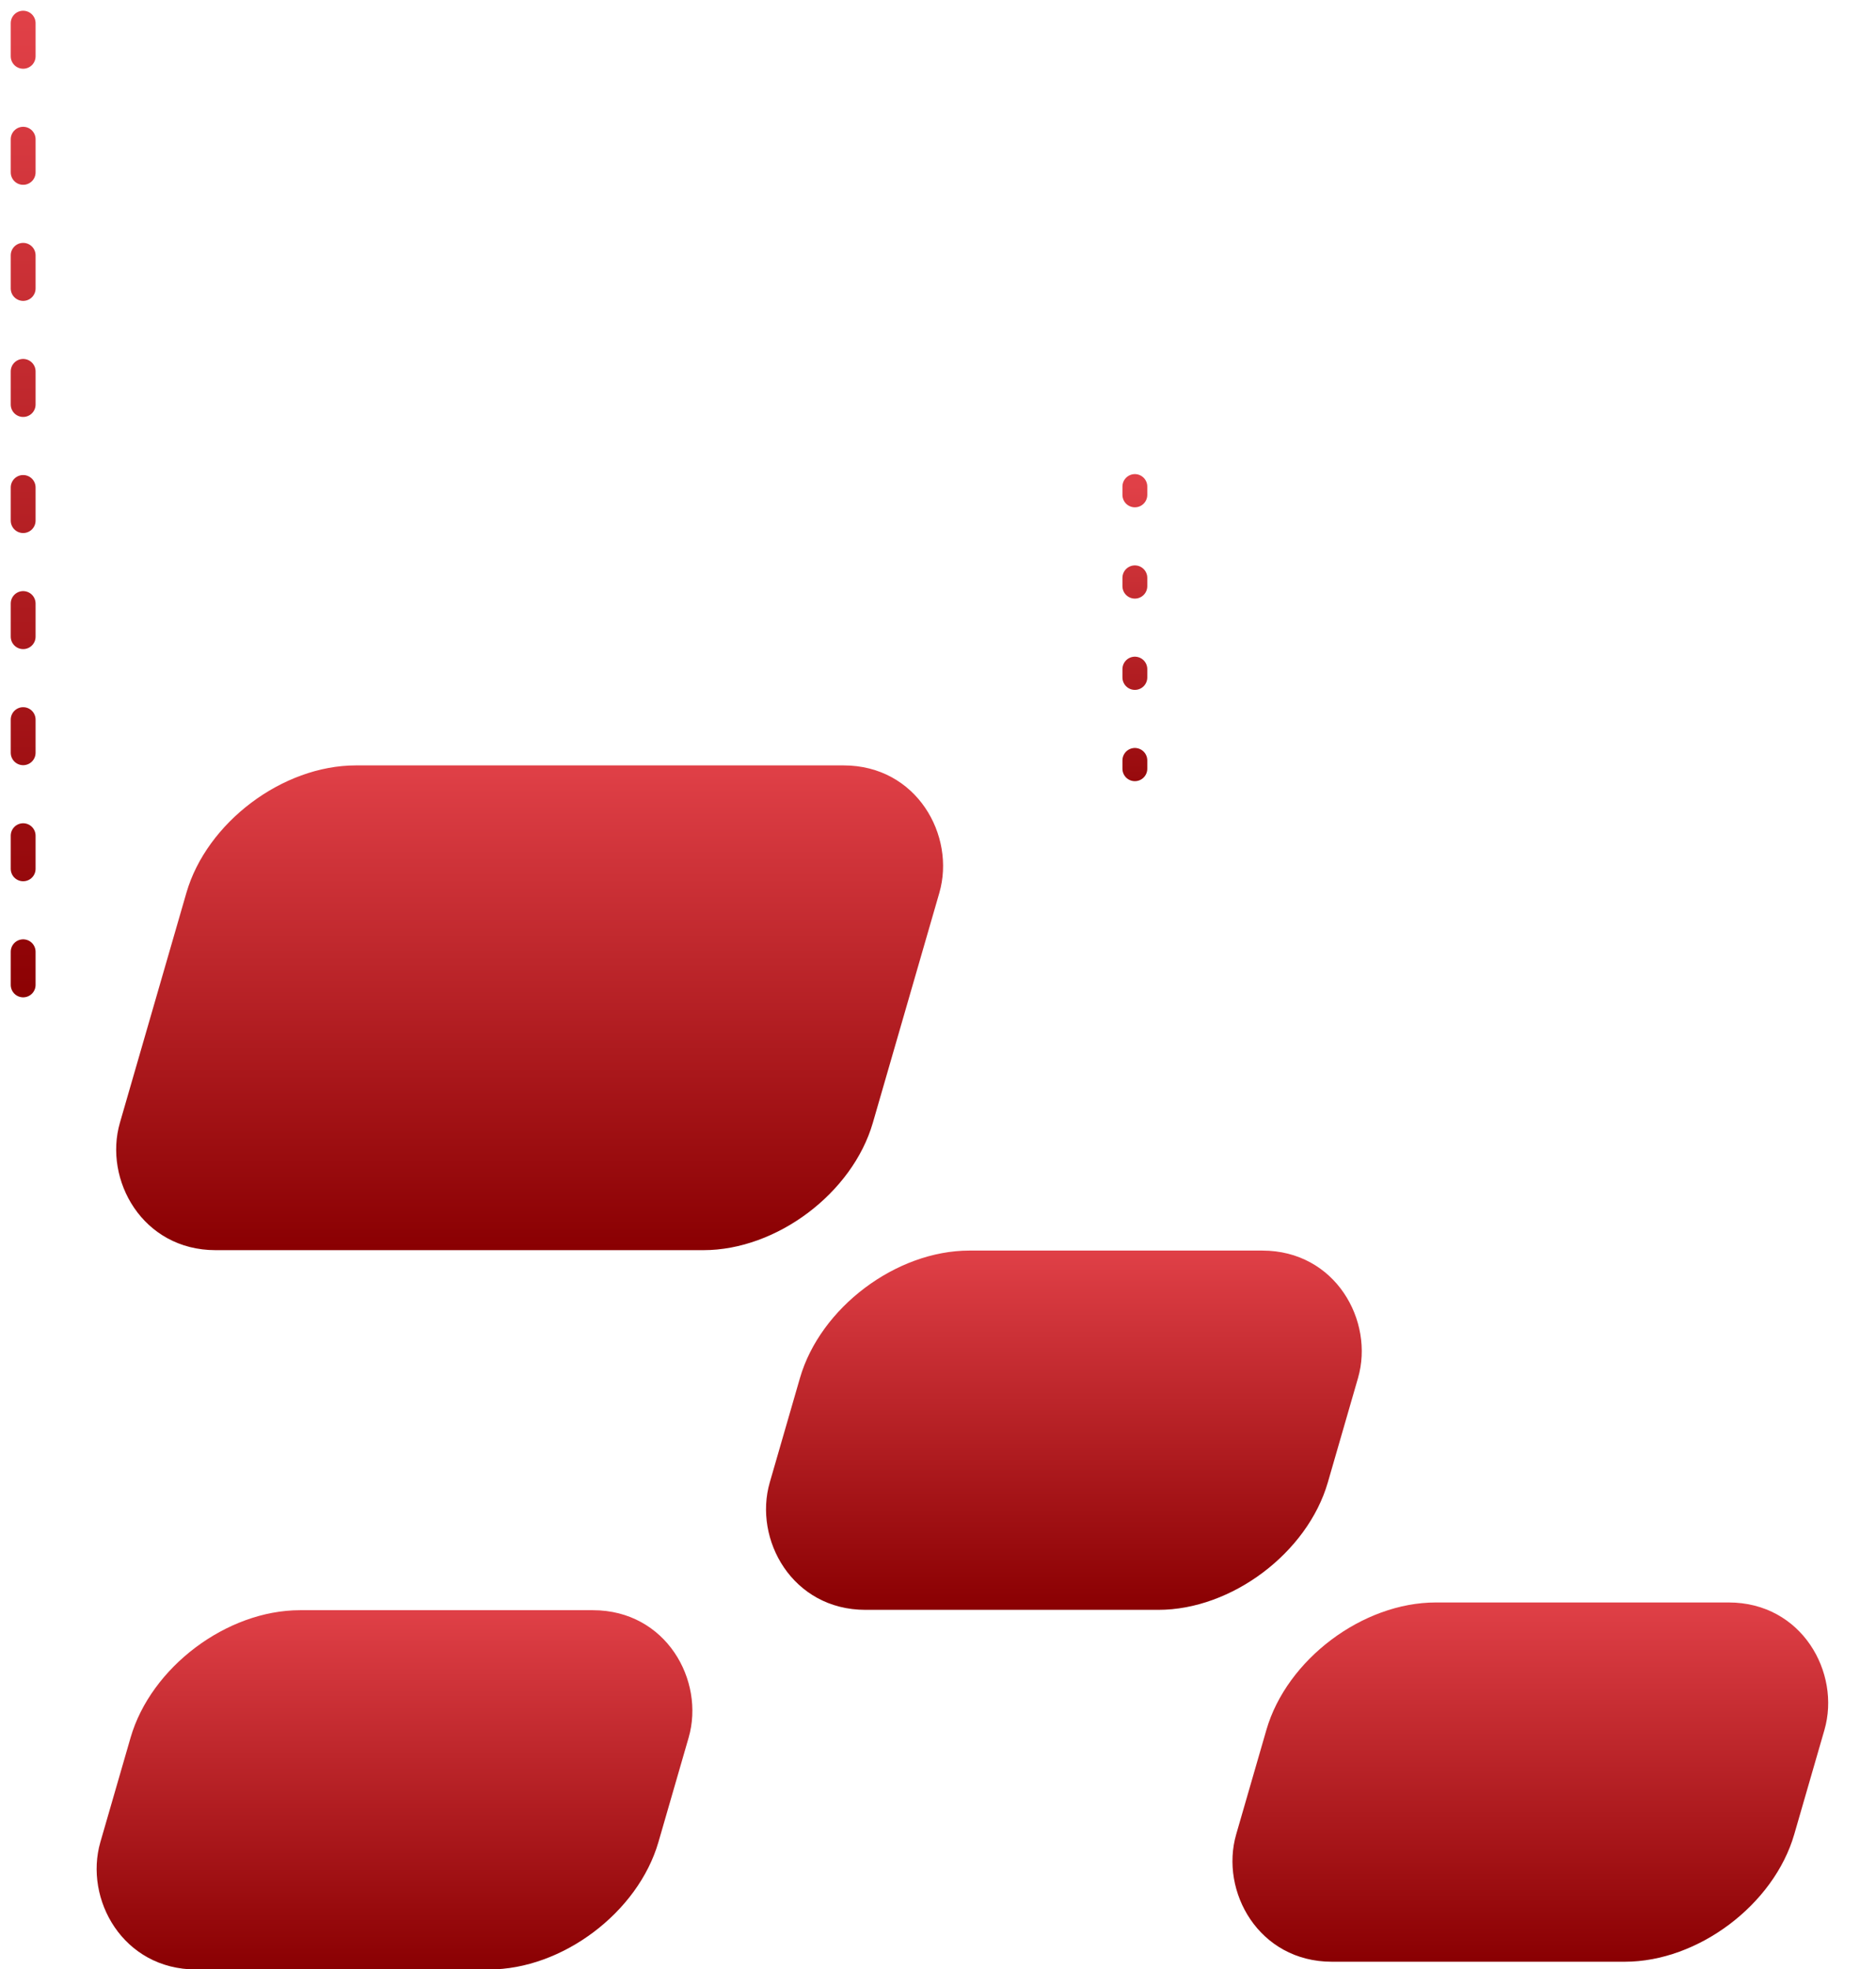 <svg width="81" height="85" viewBox="0 0 81 85" fill="none" xmlns="http://www.w3.org/2000/svg">
<path d="M49 21V36" stroke="url(#paint0_linear_192_8)" stroke-width="1.073" stroke-linecap="round" stroke-dasharray="0.36 3.58"/>
<path d="M1 1V44" stroke="url(#paint1_linear_192_8)" stroke-width="1.073" stroke-linecap="round" stroke-dasharray="1.43 3.58"/>
<rect width="32.51" height="21.772" rx="5.724" transform="matrix(1 0 -0.278 0.961 9.639 33.036)" fill="url(#paint2_linear_192_8)"/>
<rect width="24.095" height="16.136" rx="5.724" transform="matrix(1 0 -0.278 0.961 36.131 53.977)" fill="url(#paint3_linear_192_8)"/>
<rect width="24.095" height="16.136" rx="5.724" transform="matrix(1 0 -0.278 0.961 7.229 69.499)" fill="url(#paint4_linear_192_8)"/>
<rect width="24.095" height="16.136" rx="5.724" transform="matrix(1 0 -0.278 0.961 56.27 69.165)" fill="url(#paint5_linear_192_8)"/>
<defs>
<linearGradient id="paint0_linear_192_8" x1="49.5" y1="21" x2="49.5" y2="36" gradientUnits="userSpaceOnUse">
<stop stop-color="#E04047"/>
<stop offset="1" stop-color="#8A0002"/>
</linearGradient>
<linearGradient id="paint1_linear_192_8" x1="1.5" y1="1" x2="1.5" y2="44" gradientUnits="userSpaceOnUse">
<stop stop-color="#E04047"/>
<stop offset="1" stop-color="#8A0002"/>
</linearGradient>
<linearGradient id="paint2_linear_192_8" x1="16.255" y1="0" x2="16.255" y2="21.772" gradientUnits="userSpaceOnUse">
<stop stop-color="#E04047"/>
<stop offset="0.995" stop-color="#8A0002"/>
</linearGradient>
<linearGradient id="paint3_linear_192_8" x1="12.047" y1="0" x2="12.047" y2="16.136" gradientUnits="userSpaceOnUse">
<stop stop-color="#E04047"/>
<stop offset="0.995" stop-color="#8A0002"/>
</linearGradient>
<linearGradient id="paint4_linear_192_8" x1="12.047" y1="0" x2="12.047" y2="16.136" gradientUnits="userSpaceOnUse">
<stop stop-color="#E04047"/>
<stop offset="0.995" stop-color="#8A0002"/>
</linearGradient>
<linearGradient id="paint5_linear_192_8" x1="12.047" y1="0" x2="12.047" y2="16.136" gradientUnits="userSpaceOnUse">
<stop stop-color="#E04047"/>
<stop offset="0.995" stop-color="#8A0002"/>
</linearGradient>
</defs>
</svg>
